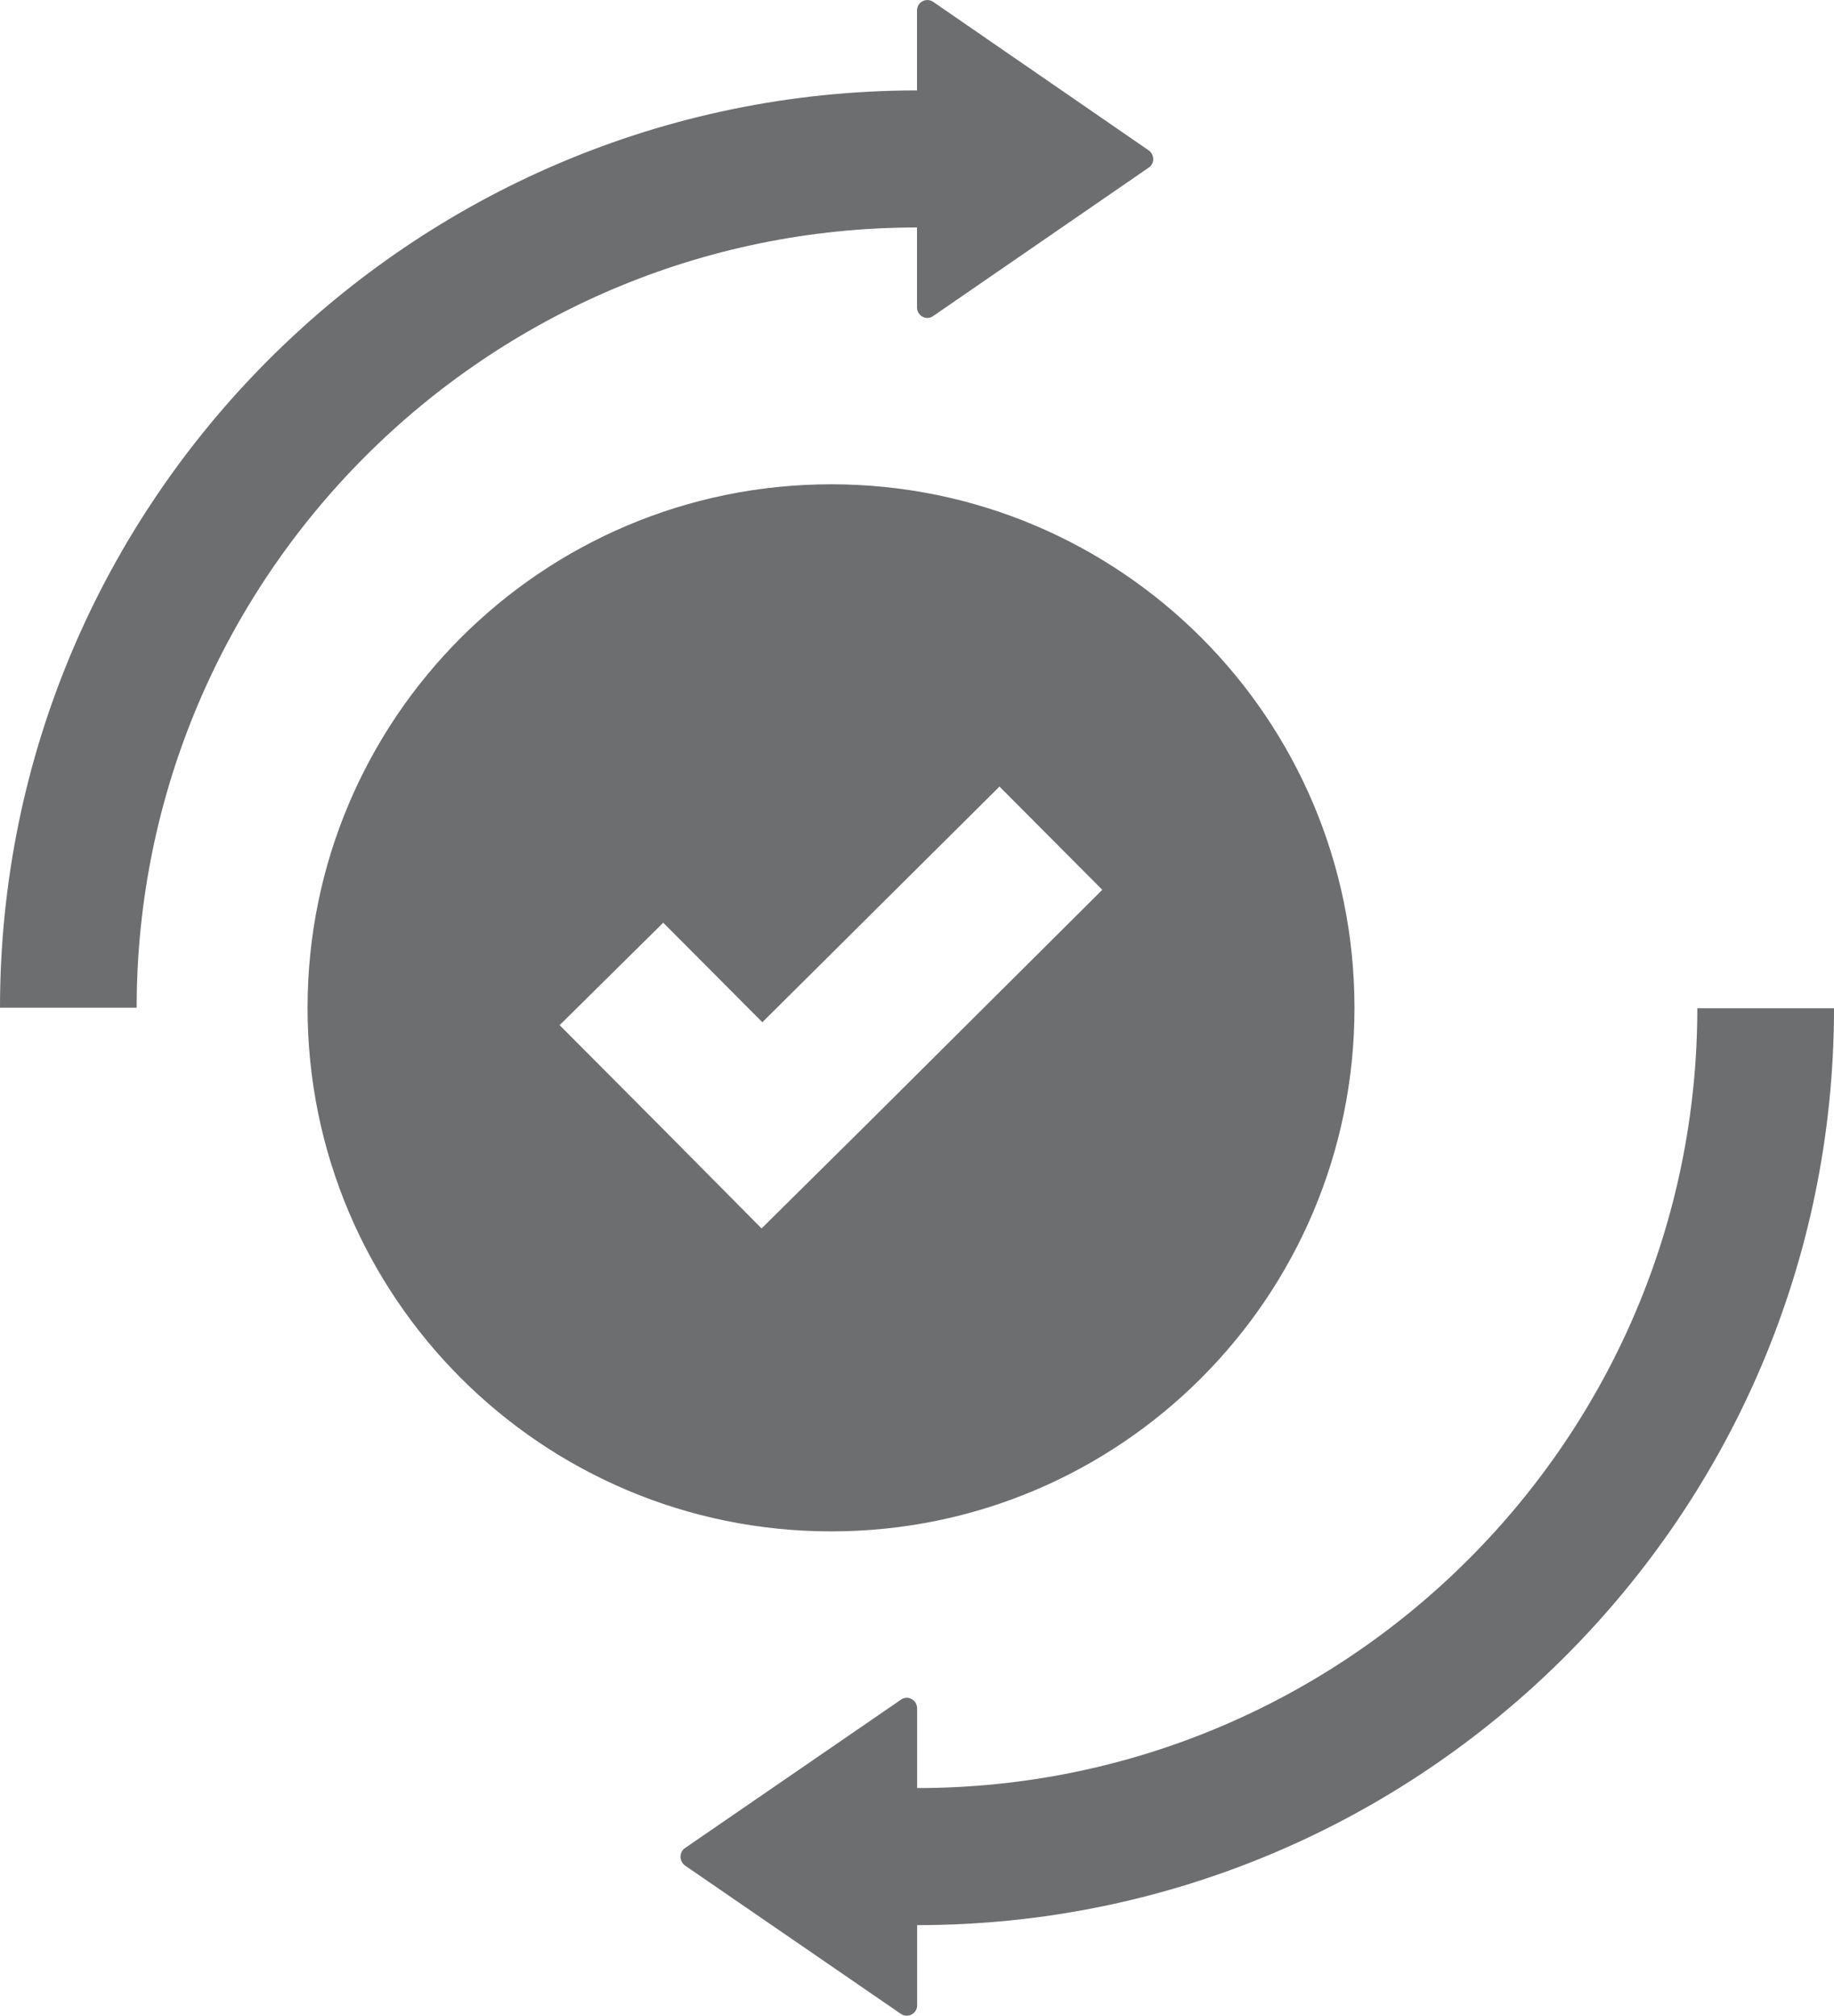 <?xml version="1.0" encoding="UTF-8" standalone="no"?>
<!-- Generator: Adobe Illustrator 16.0.0, SVG Export Plug-In . SVG Version: 6.00 Build 0)  -->

<svg
   xmlns:dc="http://purl.org/dc/elements/1.1/"
   xmlns:cc="http://creativecommons.org/ns#"
   xmlns:rdf="http://www.w3.org/1999/02/22-rdf-syntax-ns#"
   xmlns:svg="http://www.w3.org/2000/svg"
   xmlns="http://www.w3.org/2000/svg"
   xmlns:sodipodi="http://sodipodi.sourceforge.net/DTD/sodipodi-0.dtd"
   xmlns:inkscape="http://www.inkscape.org/namespaces/inkscape"
   version="1.1"
   id="Layer_1"
   x="0px"
   y="0px"
   width="13.876"
   height="15.25"
   viewBox="0 0 13.876 15.25"
   enable-background="new 0 0 100 100"
   xml:space="preserve"
   sodipodi:docname="transfer_pb.svg"
   inkscape:version="0.92.1 r15371"><defs
     id="defs27" /><sodipodi:namedview
     pagecolor="#ffffff"
     bordercolor="#666666"
     borderopacity="1"
     objecttolerance="10"
     gridtolerance="10"
     guidetolerance="10"
     inkscape:pageopacity="0"
     inkscape:pageshadow="2"
     inkscape:window-width="1680"
     inkscape:window-height="987"
     id="namedview25"
     showgrid="false"
     fit-margin-top="0"
     fit-margin-left="0"
     fit-margin-right="0"
     fit-margin-bottom="0"
     inkscape:zoom="2.36"
     inkscape:cx="7.83"
     inkscape:cy="7.3756022"
     inkscape:window-x="-8"
     inkscape:window-y="-8"
     inkscape:window-maximized="1"
     inkscape:current-layer="Layer_1" /><g
     id="g22"
     transform="translate(-42.17,-42.125)"><g
       id="g20"><g
         id="g6"><g
           id="g4"><path
             d="M 55.012,49.754 V 49.75 c 0,3.254 -2.647,5.903 -5.903,5.903 V 55.05 c 0,-0.064 -0.072,-0.104 -0.125,-0.064 l -1.63,1.12 c -0.047,0.031 -0.047,0.1 0,0.134 l 1.63,1.12 c 0.053,0.039 0.125,0 0.125,-0.063 V 56.69 c 3.826,0 6.937,-3.11 6.937,-6.937 h -1.034 z"
             id="path2"
             inkscape:connector-curvature="0"
             style="fill:#6d6e70" /></g></g><g
         id="g12"><g
           id="g10"><path
             d="M 50.86,43.262 49.232,42.14 c -0.053,-0.037 -0.124,0 -0.124,0.065 v 0.604 c -3.828,0.003 -6.938,3.114 -6.938,6.94 h 1.034 c 0,-3.254 2.646,-5.903 5.904,-5.903 v 0.604 c 0,0.065 0.071,0.104 0.124,0.065 l 1.628,-1.121 c 0.047,-0.03 0.047,-0.099 0,-0.132 z"
             id="path8"
             inkscape:connector-curvature="0"
             style="fill:#6d6e70" /></g></g><g
         id="g18"><g
           id="g16"><path
             d="m 48.459,45.789 c -2.189,0 -3.962,1.775 -3.962,3.961 0,2.188 1.772,3.961 3.962,3.961 2.188,0 3.959,-1.774 3.959,-3.961 0,-2.189 -1.773,-3.961 -3.959,-3.961 z m 0.258,4.853 -0.785,0.777 -0.778,-0.785 -0.75,-0.753 0.784,-0.775 0.75,0.753 1.794,-1.783 0.778,0.781 z"
             id="path14"
             inkscape:connector-curvature="0"
             style="fill:#6d6e70" /></g></g></g></g></svg>